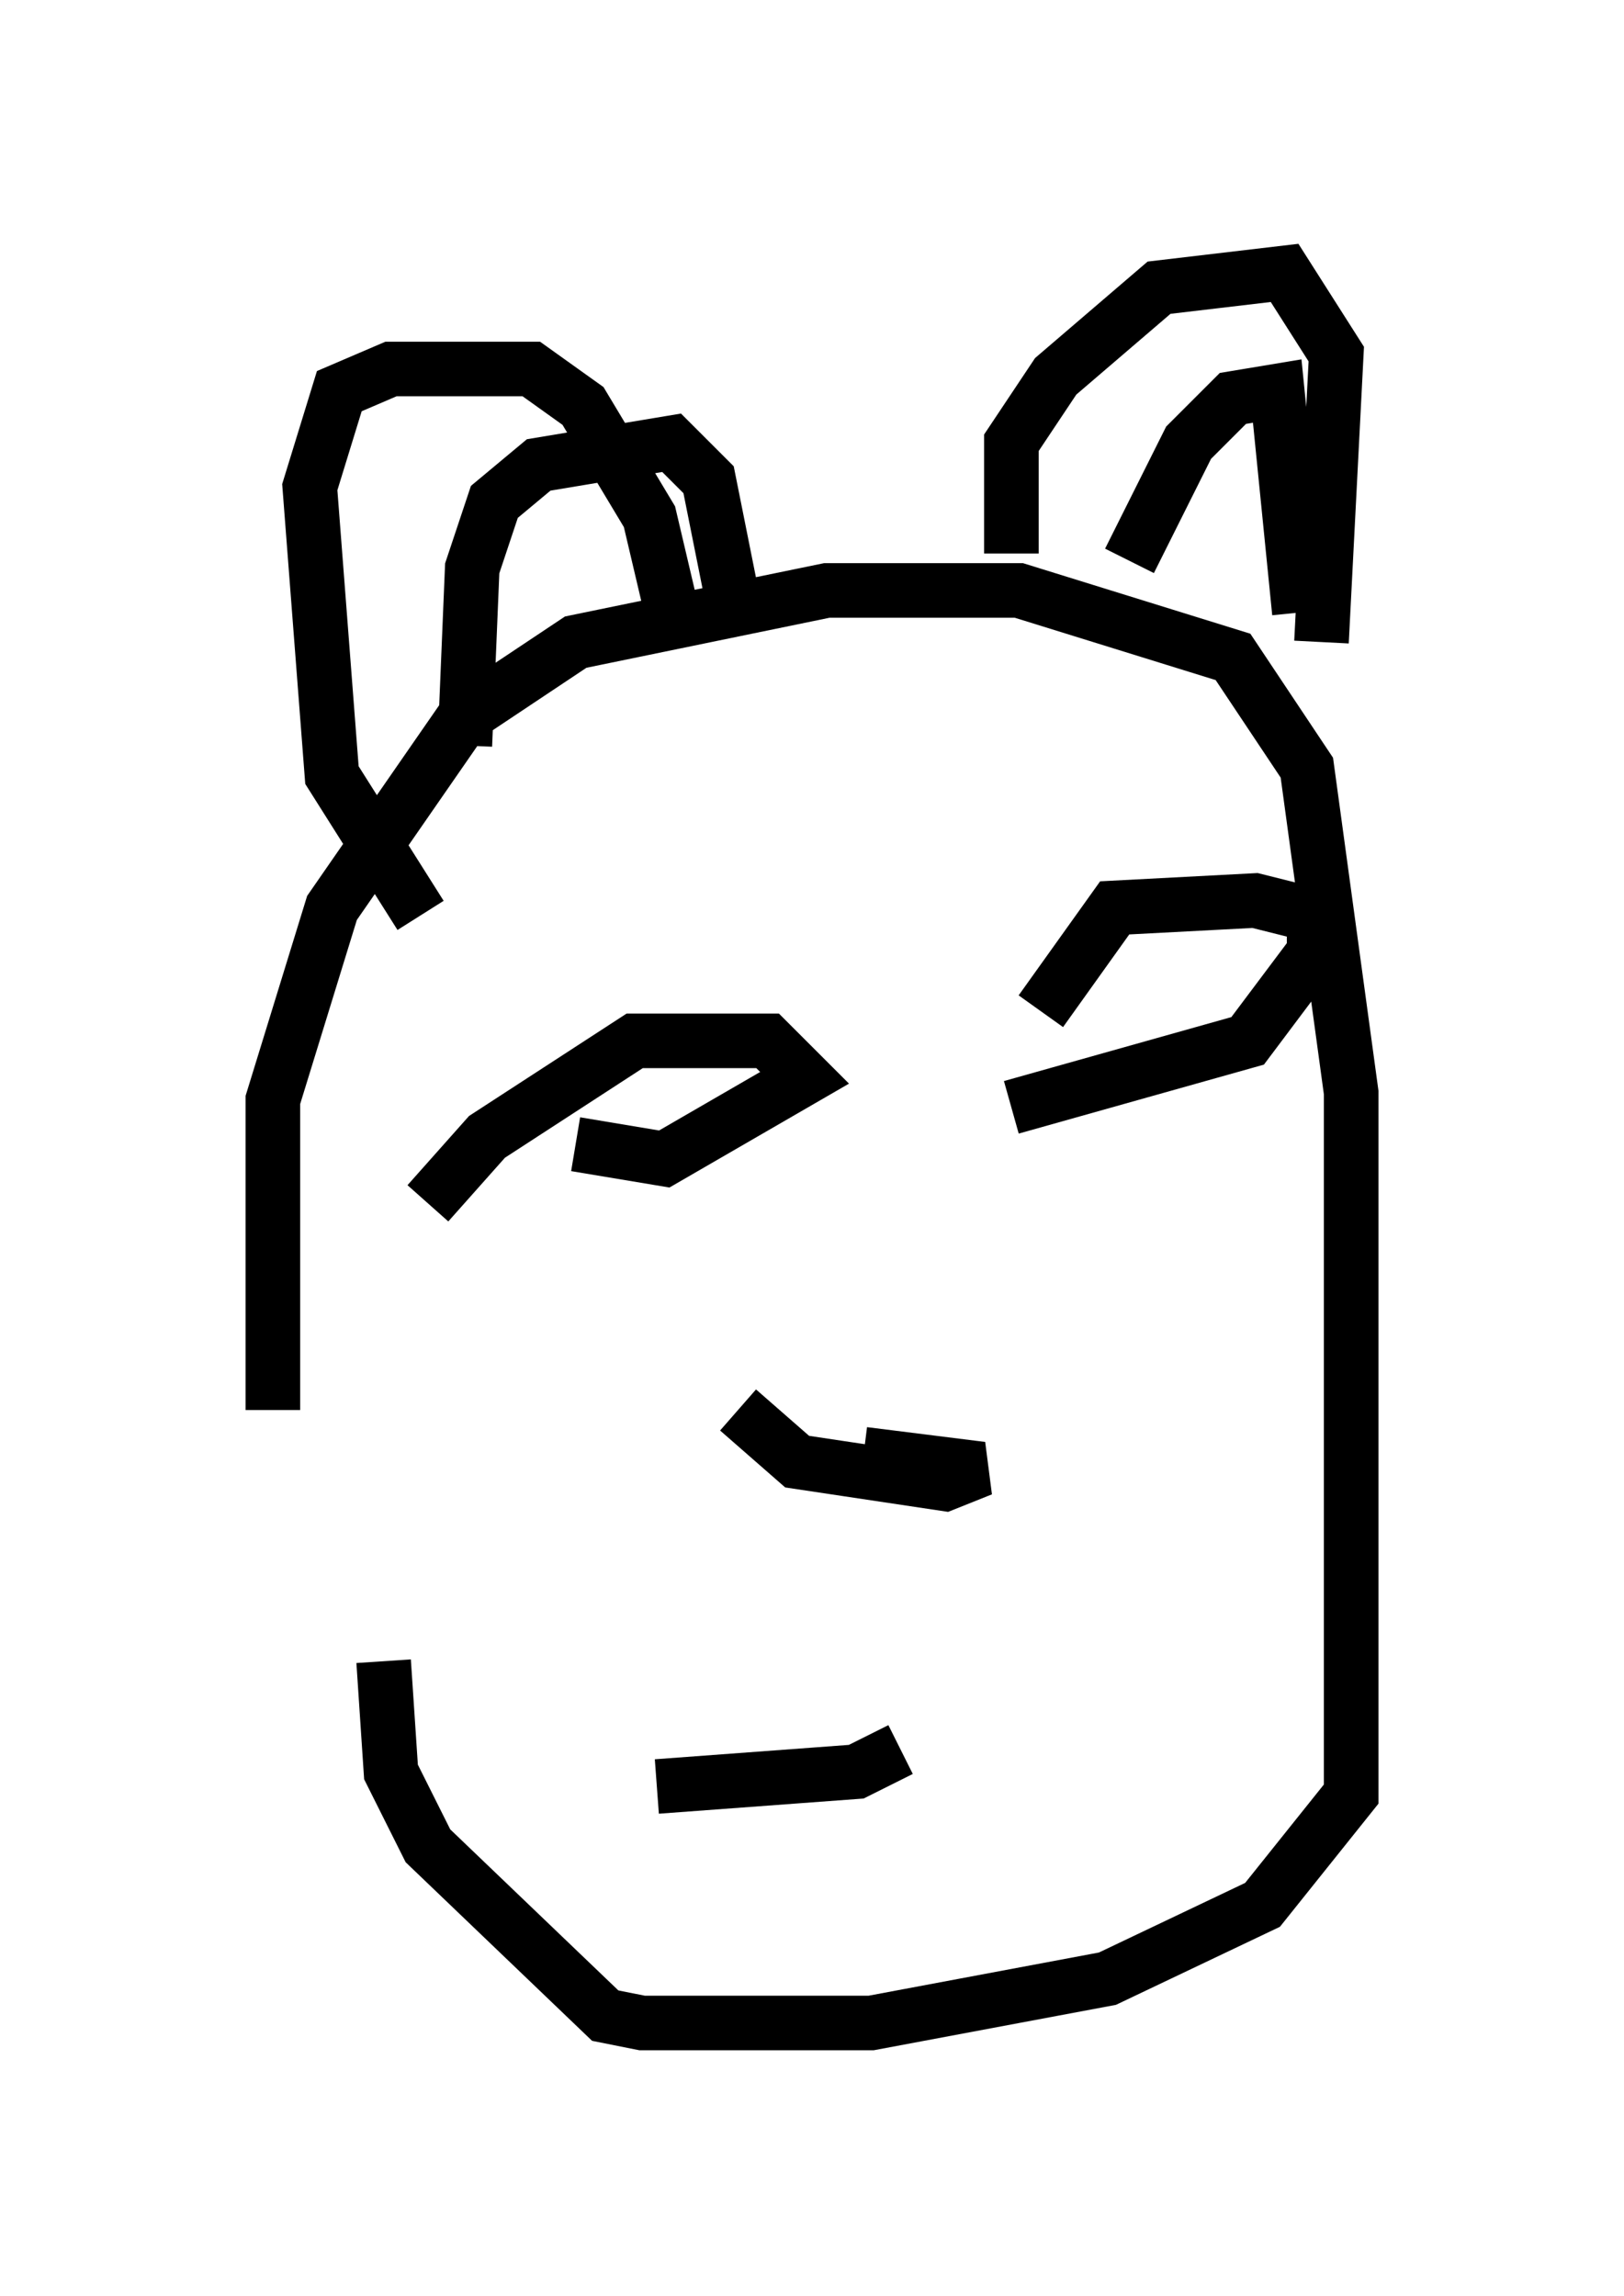 <?xml version="1.0" encoding="utf-8" ?>
<svg baseProfile="full" height="42.07" version="1.1" width="29.756" xmlns="http://www.w3.org/2000/svg" xmlns:ev="http://www.w3.org/2001/xml-events" xmlns:xlink="http://www.w3.org/1999/xlink"><defs /><rect fill="white" height="42.07" width="29.756" x="0" y="0" /><path d="M6.624, 32.74 m-1.624, -6.901 l0.0, -5.683 1.083, -3.518 l2.436, -3.518 2.03, -1.353 l4.601, -0.947 3.518, 0.0 l3.924, 1.218 1.353, 2.03 l0.812, 5.954 0.0, 12.855 l-1.624, 2.03 -2.842, 1.353 l-4.33, 0.812 -4.195, 0.0 l-0.677, -0.135 -3.248, -3.112 l-0.677, -1.353 -0.135, -2.03 m0.677, -13.667 l-1.624, -2.571 -0.406, -5.277 l0.541, -1.759 0.947, -0.406 l2.571, 0.0 0.947, 0.677 l1.218, 2.03 0.541, 2.3 m-3.924, 1.894 l0.135, -3.248 0.406, -1.218 l0.812, -0.677 2.436, -0.406 l0.677, 0.677 0.406, 2.03 m5.142, -0.677 l0.0, -2.03 0.812, -1.218 l1.894, -1.624 2.3, -0.271 l0.947, 1.488 -0.271, 5.277 m-3.518, -1.488 l1.083, -2.165 0.812, -0.812 l0.812, -0.135 0.406, 4.059 m-13.261, 9.743 l1.624, 0.271 2.571, -1.488 l-0.677, -0.677 -2.436, 0.0 l-2.706, 1.759 -1.083, 1.218 m10.69, -1.759 l4.33, -1.218 1.218, -1.624 l0.0, -0.677 -1.083, -0.271 l-2.571, 0.135 -1.353, 1.894 m-5.548, 7.307 l1.083, 0.947 2.706, 0.406 l0.677, -0.271 -2.165, -0.271 m-3.789, 6.089 l3.654, -0.271 0.812, -0.406 " fill="none" stroke="black" stroke-width="1" /></svg>